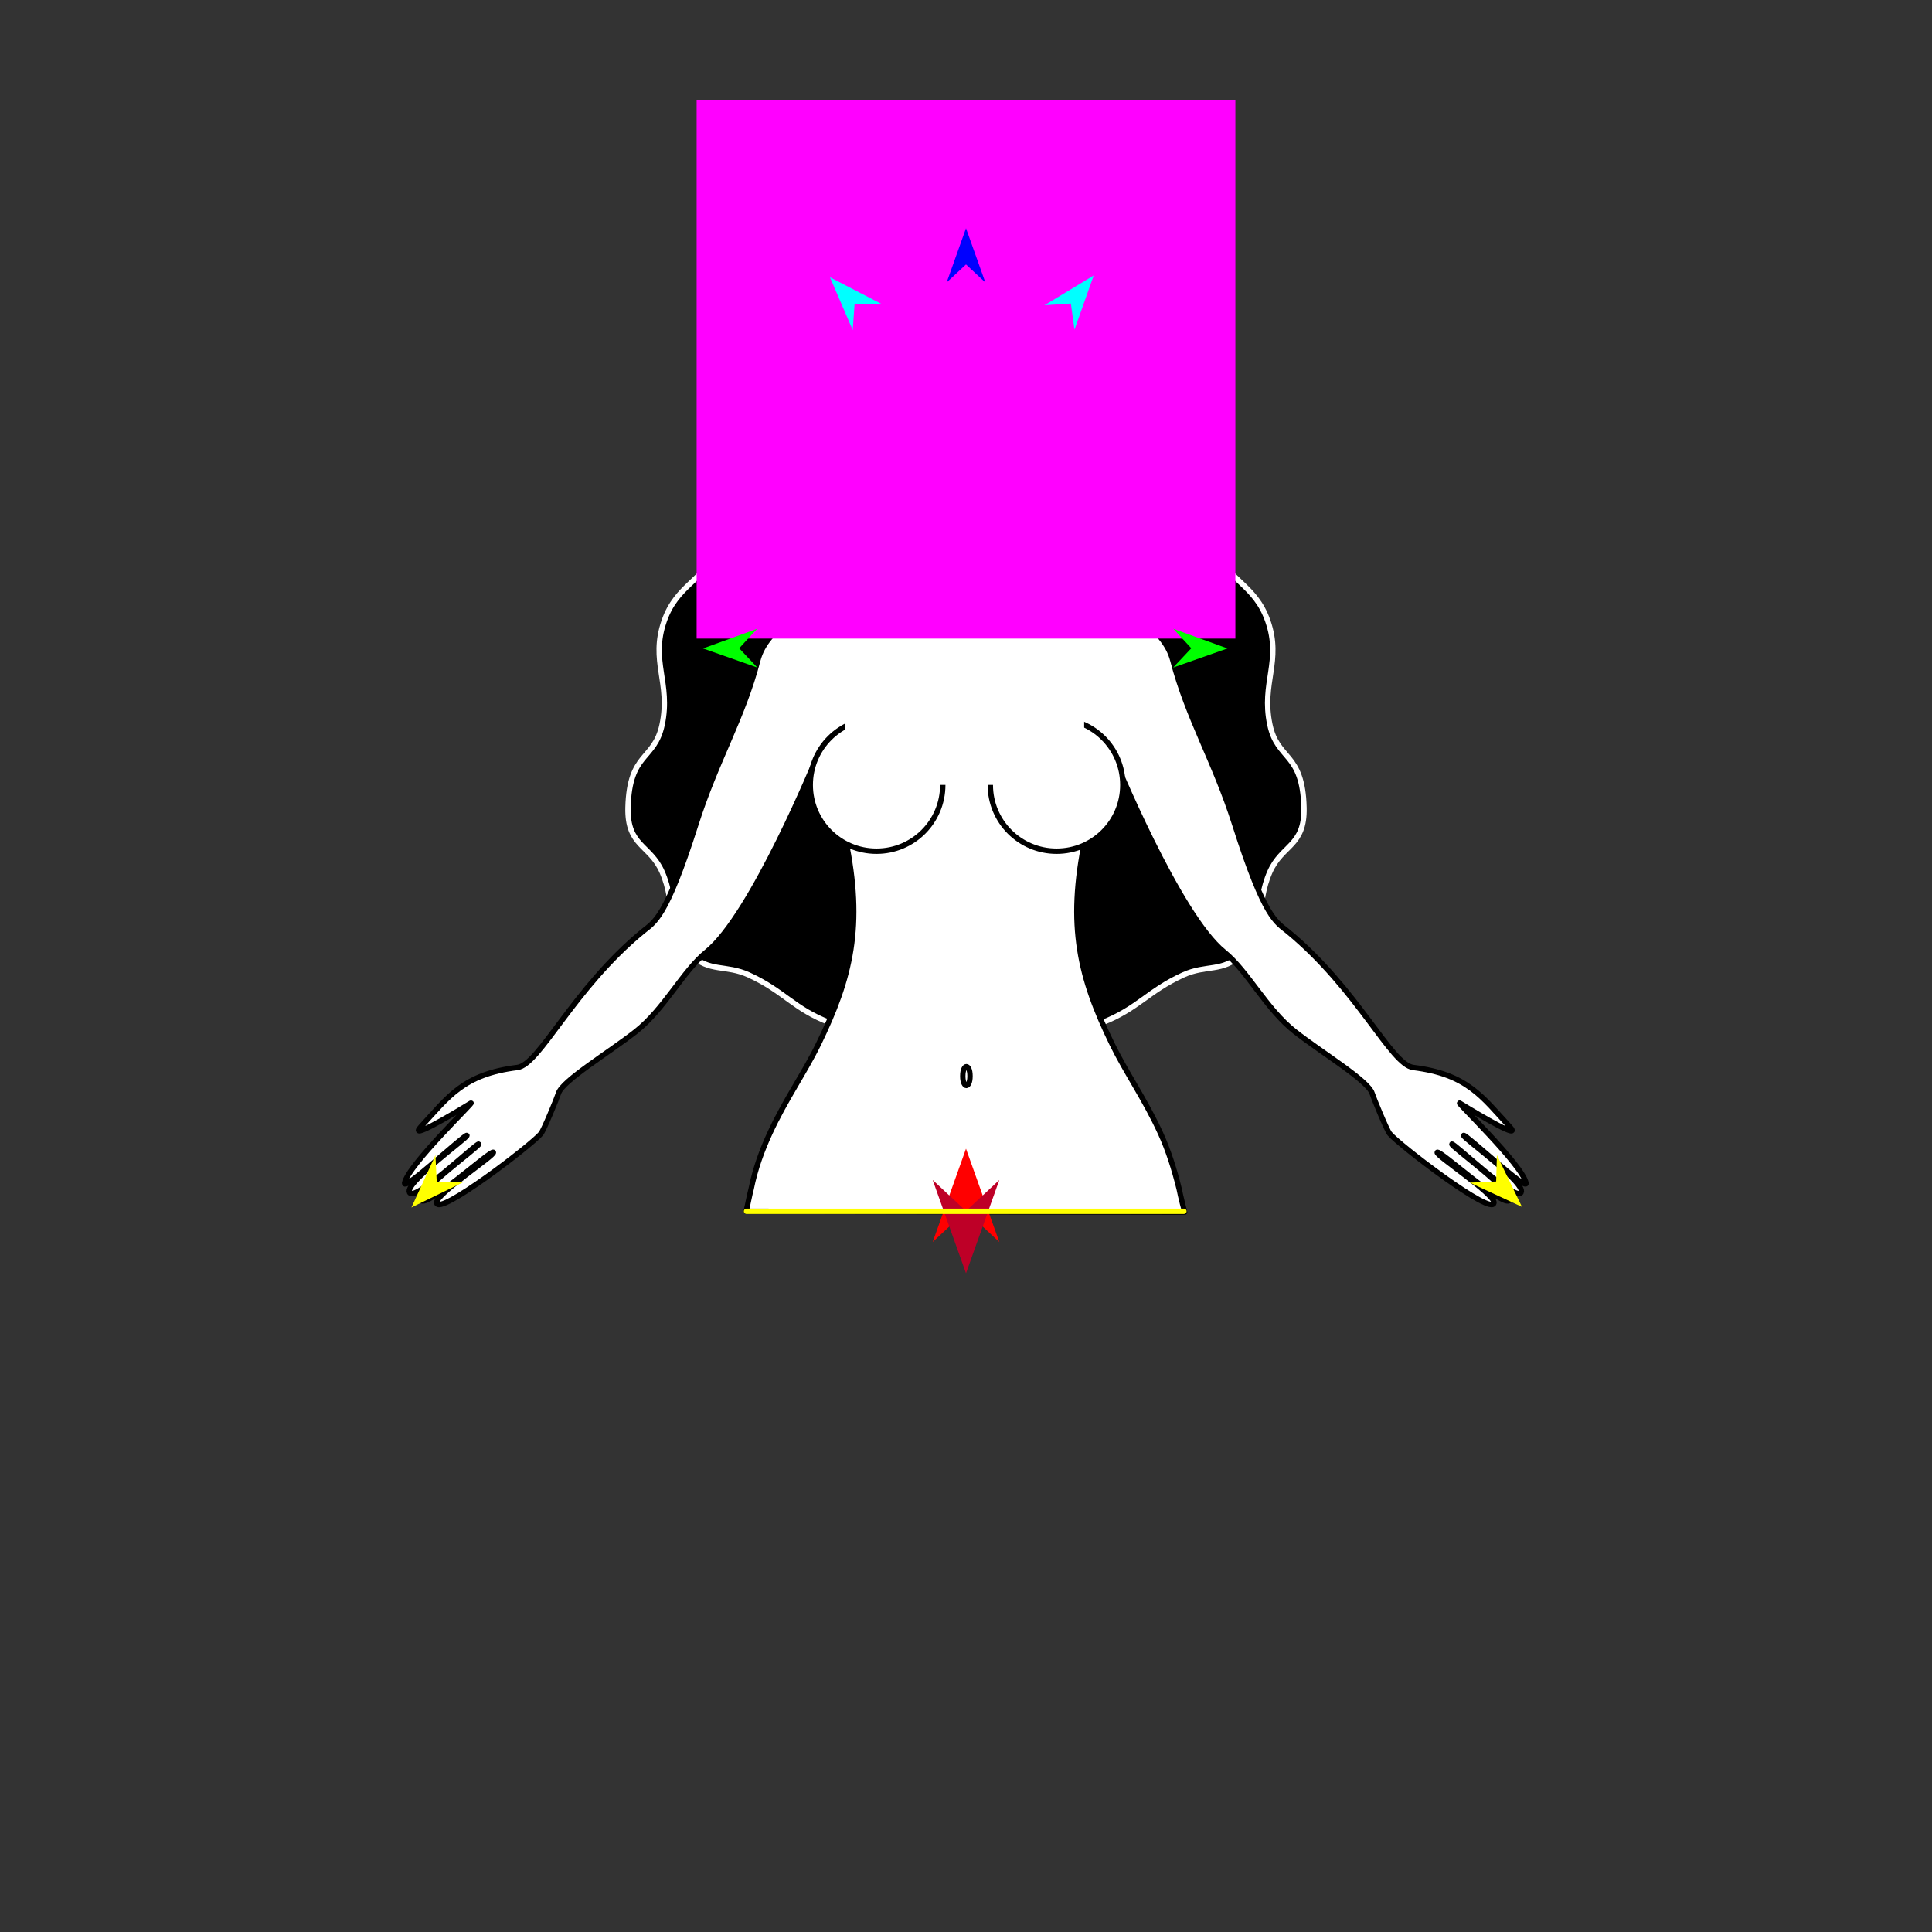 <?xml version="1.0" encoding="utf-8"?>
<!-- Generator: Moho 12.5 build 22414 -->
<!DOCTYPE svg PUBLIC "-//W3C//DTD SVG 1.1//EN" "http://www.w3.org/Graphics/SVG/1.1/DTD/svg11.dtd">
<svg version="1.1" id="Frame_0" xmlns="http://www.w3.org/2000/svg" xmlns:xlink="http://www.w3.org/1999/xlink" width="720px" height="720px">
<rect width="100%" height="100%" fill="#333333" stroke="none"/>
<g id="halves">
<g id="woman_top">
<g id="woman_top">
<path fill="#000000" fill-rule="evenodd" stroke="#ffffff" stroke-width="2" stroke-linecap="round" stroke-linejoin="round" d="M 360.387 383.483 C 381.103 383.474 388.625 389.771 410.626 381.163 C 424.126 375.882 427.779 369.350 440.964 363.325 C 449.475 359.436 455.686 362.365 462.426 355.873 C 472.144 346.511 467.824 337.308 473.248 324.952 C 477.740 314.720 486.310 315.420 485.963 300.988 C 485.461 280.117 476.089 283.542 473.248 270.067 C 469.963 254.486 477.713 246.454 472.475 231.416 C 467.762 217.885 457.784 216.514 451.603 203.587 C 444.109 187.910 451.183 177.081 441.554 162.617 C 435.074 152.883 427.476 155.263 419.191 145.127 C 410.494 134.488 413.228 127.766 405.927 118.441 C 394.959 104.434 381.029 97.602 360.387 97.524 C 339.453 97.446 325.231 104.271 314.073 118.448 C 306.750 127.752 309.504 134.491 300.809 145.127 C 292.523 155.263 284.926 152.883 278.446 162.617 C 268.817 177.081 275.891 187.910 268.397 203.587 C 262.217 216.514 252.238 217.885 247.525 231.416 C 242.287 246.454 250.037 254.486 246.752 270.067 C 243.911 283.542 234.539 280.117 234.037 300.988 C 233.691 315.420 242.260 314.720 246.752 324.952 C 252.176 337.308 247.855 346.512 257.574 355.873 C 264.314 362.365 270.525 359.436 279.036 363.325 C 292.221 369.350 295.823 376.014 309.373 381.164 C 330.965 389.370 339.352 383.491 360.387 383.483 Z"/>
<path fill="#ffffff" fill-rule="evenodd" stroke="#000000" stroke-width="2" stroke-linecap="round" stroke-linejoin="round" d="M 439.444 443.122 C 437.561 435.499 435.359 428.646 432.518 422.411 C 426.836 409.940 419.620 399.704 414.433 389.065 C 402.498 364.591 397.588 345.143 404.424 312.590 C 407.523 297.829 414.960 281.985 414.961 281.982 C 414.965 281.990 439.054 341.028 456.144 354.747 C 465.032 361.883 471.784 375.989 482.630 384.491 C 492.665 392.357 509.857 402.704 511.344 407.430 C 511.931 409.294 516.781 421.084 517.871 422.460 C 520.971 426.376 556.513 453.681 556.757 448.174 C 556.904 444.837 535.039 430.576 535.602 429.454 C 536.247 428.169 560.447 450.423 562.595 447.260 C 564.589 444.325 540.563 427.048 541.056 426.376 C 541.573 425.672 563.653 446.909 566.612 444.660 C 570.277 441.875 544.830 423.789 545.462 423.134 C 546.075 422.500 569.341 444.277 568.696 440.880 C 567.419 434.158 541.877 409.799 544.040 411.124 C 552.740 416.456 567.241 424.907 562.643 419.919 C 552.390 408.794 546.891 400.320 526.685 397.818 C 518.370 396.789 506.173 368.749 479.898 347.099 C 475.622 343.575 471.365 342.534 460.174 307.327 C 452.593 283.480 442.663 267.636 437.070 246.088 C 430.581 221.085 375.271 215.768 373.824 199.988 C 373.149 192.619 371.543 178.674 374.723 176.385 C 376.018 175.453 388.078 163.435 388.395 145.045 C 388.562 135.355 382.651 114.145 359.928 114.638 C 337.495 115.125 330.684 136.493 330.714 147.605 C 330.750 160.951 343.520 175.539 344.752 176.385 C 347.981 178.605 346.326 192.619 345.650 199.988 C 344.204 215.768 288.894 221.085 282.405 246.088 C 276.812 267.636 266.881 283.480 259.301 307.327 C 248.110 342.534 243.853 343.575 239.577 347.099 C 213.302 368.749 201.105 396.789 192.790 397.818 C 172.584 400.320 167.085 408.794 156.831 419.919 C 152.234 424.907 166.735 416.456 175.435 411.124 C 177.597 409.799 152.055 434.158 150.779 440.880 C 150.134 444.277 173.400 422.500 174.012 423.134 C 174.645 423.789 149.198 441.875 152.863 444.660 C 155.822 446.909 177.902 425.672 178.419 426.376 C 178.912 427.048 154.886 444.325 156.879 447.260 C 159.028 450.423 183.228 428.169 183.873 429.454 C 184.436 430.576 162.570 444.837 162.718 448.174 C 162.962 453.681 198.504 426.376 201.604 422.460 C 202.694 421.084 207.544 409.294 208.131 407.430 C 209.618 402.704 226.809 392.357 236.844 384.491 C 247.691 375.989 254.443 361.883 263.331 354.747 C 280.420 341.028 304.510 281.990 304.514 281.982 C 304.515 281.985 311.951 297.829 315.051 312.590 C 321.886 345.143 316.977 364.591 305.042 389.065 C 299.854 399.704 292.576 409.943 286.862 422.416 C 284.006 428.652 281.456 435.429 279.924 443.128 C 279.264 445.675 279.024 447.169 278.091 451.408 C 278.107 451.408 441.468 451.683 441.484 451.683 C 441.484 451.682 439.950 445.851 439.444 443.122 Z"/>
<path fill="#ffffff" fill-rule="evenodd" stroke="#000000" stroke-width="2" stroke-linecap="round" stroke-linejoin="round" d="M 326.647 267.839 C 340.314 267.839 351.339 278.863 351.339 292.530 C 351.339 306.196 340.314 317.221 326.647 317.221 C 312.981 317.221 301.956 306.196 301.957 292.530 C 301.957 278.863 312.981 267.839 326.647 267.839 Z"/>
<path fill="#ffffff" fill-rule="evenodd" stroke="#000000" stroke-width="2" stroke-linecap="round" stroke-linejoin="round" d="M 393.753 267.839 C 380.087 267.840 369.062 278.864 369.062 292.530 C 369.062 306.196 380.087 317.221 393.753 317.221 C 407.420 317.221 418.445 306.196 418.445 292.530 C 418.444 278.863 407.419 267.839 393.753 267.839 Z"/>
<path fill="#ffffff" fill-rule="evenodd" stroke="none" d="M 314.931 253.187 C 314.939 253.187 404.025 253.187 404.034 253.187 C 404.034 253.191 404.034 292.511 404.034 292.515 C 404.025 292.515 314.939 292.515 314.931 292.515 C 314.931 292.511 314.931 253.191 314.931 253.187 Z"/>
<path fill="none" stroke="#000000" stroke-width="2" stroke-linecap="round" stroke-linejoin="round" d="M 358.802 401.017 C 358.802 398.513 359.585 397.511 360.150 397.511 C 360.716 397.511 361.499 398.513 361.499 401.017 C 361.499 403.522 360.716 404.524 360.150 404.524 C 359.585 404.524 358.802 403.522 358.802 401.017 "/>
</g>
<g id="specs_3">
<path fill="#ff00ff" fill-rule="evenodd" stroke="none" d="M 259.613 237.988 C 259.633 237.988 460.367 237.988 460.387 237.988 C 460.387 237.968 460.387 37.233 460.387 37.213 C 460.367 37.213 259.633 37.213 259.613 37.213 C 259.613 37.233 259.613 237.968 259.613 237.988 Z"/>
<path fill="#ff0000" fill-rule="evenodd" stroke="none" d="M 360.000 428.084 C 360.001 428.088 372.416 462.850 372.417 462.854 C 372.416 462.853 360.001 451.301 360.000 451.300 C 359.999 451.301 347.584 462.853 347.583 462.854 C 347.584 462.850 359.999 428.088 360.000 428.084 Z"/>
<path fill="#0000ff" fill-rule="evenodd" stroke="none" d="M 360.000 85.063 C 360.001 85.065 367.212 105.258 367.213 105.260 C 367.212 105.259 360.001 98.549 360.000 98.549 C 359.999 98.549 352.788 105.259 352.787 105.260 C 352.788 105.258 359.999 85.065 360.000 85.063 Z"/>
<path fill="#00ff00" fill-rule="evenodd" stroke="none" d="M 261.989 241.654 C 261.991 241.653 282.147 234.339 282.149 234.339 C 282.149 234.339 275.475 241.585 275.475 241.586 C 275.475 241.586 282.221 248.764 282.222 248.765 C 282.220 248.764 261.991 241.654 261.989 241.654 Z"/>
<path fill="#ffff00" fill-rule="evenodd" stroke="none" d="M 153.329 449.991 C 153.330 449.989 162.279 430.504 162.280 430.502 C 162.280 430.503 162.751 440.343 162.751 440.344 C 162.752 440.344 172.600 440.582 172.601 440.582 C 172.599 440.583 153.331 449.990 153.329 449.991 Z"/>
<path fill="#ffff00" fill-rule="evenodd" stroke="none" d="M 567.189 449.753 C 567.188 449.751 557.849 430.449 557.849 430.447 C 557.848 430.448 557.575 440.295 557.575 440.296 C 557.573 440.296 547.733 440.732 547.732 440.732 C 547.734 440.733 567.187 449.752 567.189 449.753 Z"/>
<path fill="#00ff00" fill-rule="evenodd" stroke="none" d="M 457.444 241.654 C 457.442 241.653 437.285 234.339 437.283 234.339 C 437.284 234.339 443.957 241.585 443.958 241.586 C 443.957 241.586 437.211 248.764 437.211 248.765 C 437.213 248.764 457.442 241.654 457.444 241.654 Z"/>
<path fill="#00ffff" fill-rule="evenodd" stroke="none" d="M 407.591 102.658 C 407.590 102.660 400.432 122.872 400.431 122.874 C 400.431 122.873 399.075 113.116 399.075 113.115 C 399.074 113.115 389.245 113.764 389.244 113.764 C 389.246 113.763 407.589 102.659 407.591 102.658 Z"/>
<path fill="#00ffff" fill-rule="evenodd" stroke="none" d="M 309.297 103.328 C 309.297 103.330 317.787 123.020 317.788 123.022 C 317.788 123.021 318.490 113.195 318.490 113.194 C 318.491 113.194 328.341 113.186 328.342 113.186 C 328.340 113.185 309.298 103.329 309.297 103.328 Z"/>
<path fill="#be0027" fill-rule="evenodd" stroke="none" d="M 360.000 474.515 C 360.001 474.511 372.416 439.749 372.417 439.745 C 372.416 439.746 360.001 451.298 360.000 451.299 C 359.999 451.298 347.584 439.746 347.583 439.745 C 347.584 439.749 359.999 474.511 360.000 474.515 Z"/>
<path fill="none" stroke="#ffff00" stroke-width="2" stroke-linecap="round" stroke-linejoin="round" d="M 278.193 451.408 C 332.532 451.407 441.193 451.405 441.210 451.405 "/>
</g>
</g>
</g>
</svg>
